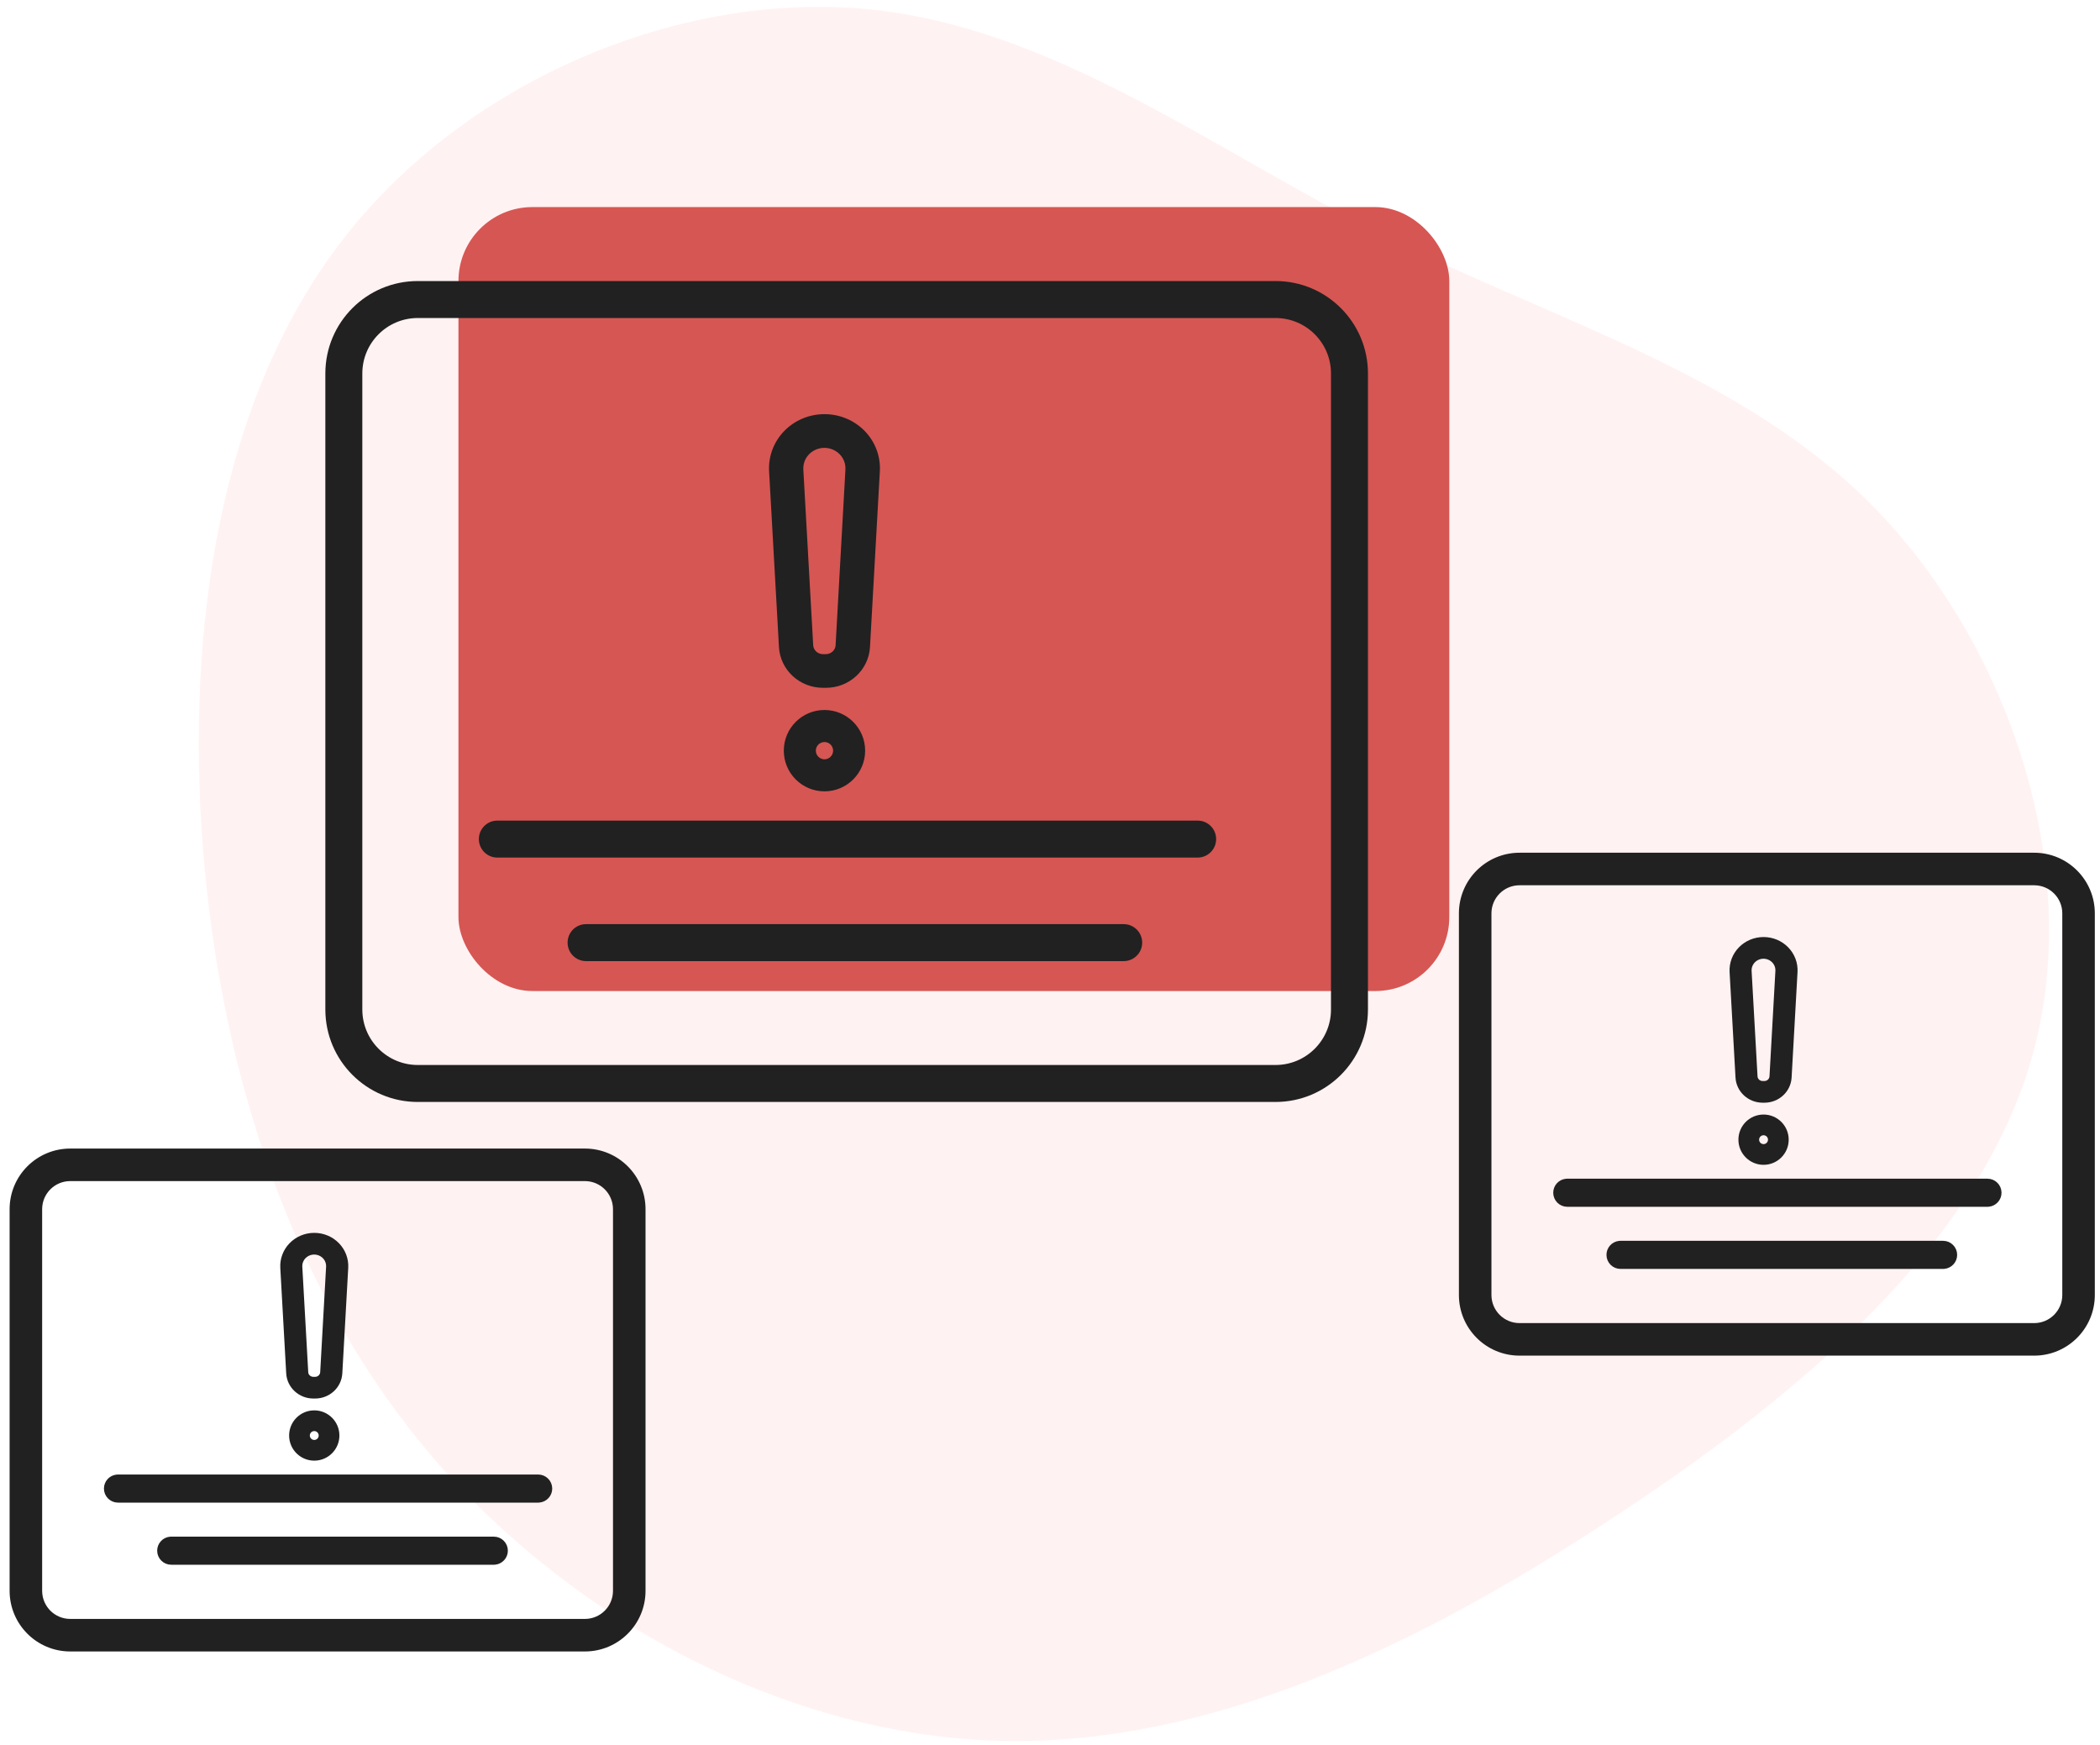 <?xml version="1.0" encoding="UTF-8"?>
<svg width="142px" height="118px" viewBox="0 0 142 118" version="1.1" xmlns="http://www.w3.org/2000/svg" xmlns:xlink="http://www.w3.org/1999/xlink">
    <!-- Generator: Sketch 63.1 (92452) - https://sketch.com -->
    <title>powerful_analytics</title>
    <desc>Created with Sketch.</desc>
    <g id="Page-1" stroke="none" stroke-width="1" fill="none" fill-rule="evenodd" opacity="0.87">
        <g id="powerful_analytics" transform="translate(1, -6)">
            <g id="comprehensive_coverage">
                <g id="Group-18">
                    <path d="M120.643,14.398 C130.765,23.5 135.664,38.238 133.625,50.681 C131.586,63.125 122.633,73.224 115.943,84.495 C109.254,95.767 104.877,108.235 95.078,116.489 C85.255,124.743 69.986,128.808 57.651,124.469 C45.291,120.13 35.866,107.412 28.256,93.797 C20.621,80.181 14.852,65.718 16.195,51.554 C17.563,37.39 26.093,23.525 37.88,14.722 C49.668,5.92 64.763,2.179 79.958,2.005 C95.178,1.855 110.522,5.296 120.643,14.398 Z" id="Path" fill="#FFCCCD" fill-rule="nonzero" opacity="0.3" transform="translate(75.04, 64.115) rotate(-94) translate(-75.04, -64.115) "></path>
                    <g id="Group-3" transform="translate(0, 20)">
                        <g id="Group-2" transform="translate(21, 0)">
                            <rect id="Rectangle" fill="#D03D39" x="9" y="0" width="67" height="53" rx="5"></rect>
                            <path d="M64.25,5 L6.25,5 C2.798,5 0,7.798 0,11.25 L0,54.25 C0,57.702 2.798,60.5 6.25,60.5 L64.25,60.5 C67.702,60.5 70.5,57.702 70.5,54.25 L70.5,11.25 C70.5,7.798 67.702,5 64.25,5 Z M6.25,7.5 L64.25,7.5 C66.321,7.5 68,9.179 68,11.25 L68,54.25 C68,56.321 66.321,58 64.25,58 L6.25,58 C4.179,58 2.5,56.321 2.5,54.25 L2.5,11.25 C2.5,9.179 4.179,7.5 6.25,7.5 Z" id="Rectangle" fill="#000000" fill-rule="nonzero"></path>
                            <path d="M33.745,14.25 C32.785,14.25 31.867,14.635 31.207,15.315 C30.547,15.995 30.203,16.909 30.255,17.844 L30.922,29.734 C31.002,31.146 32.201,32.252 33.653,32.25 L33.847,32.25 C35.299,32.252 36.498,31.146 36.578,29.734 L37.245,17.844 C37.298,16.907 36.952,15.991 36.29,15.311 C35.628,14.631 34.707,14.247 33.745,14.25 L33.745,14.25 Z M34.752,29.635 C34.725,30.106 34.325,30.474 33.842,30.474 L33.648,30.474 C33.164,30.474 32.764,30.106 32.738,29.635 L32.07,17.746 C32.038,17.143 32.349,16.572 32.881,16.261 C33.412,15.95 34.076,15.95 34.606,16.261 C35.138,16.572 35.45,17.143 35.417,17.746 L34.752,29.635 Z" id="Shape" stroke="#000000" stroke-width="0.5" fill="#000000" fill-rule="nonzero"></path>
                            <path d="M33.75,34.25 C32.369,34.25 31.25,35.369 31.25,36.75 C31.25,38.131 32.369,39.25 33.75,39.25 C35.131,39.25 36.25,38.131 36.25,36.75 C36.25,35.369 35.131,34.25 33.75,34.25 Z M33.75,37.583 C33.289,37.583 32.917,37.21 32.917,36.75 C32.917,36.29 33.289,35.917 33.75,35.917 C34.21,35.917 34.583,36.29 34.583,36.75 C34.583,37.21 34.21,37.583 33.75,37.583 Z" id="Shape" stroke="#000000" stroke-width="0.5" fill="#000000" fill-rule="nonzero"></path>
                            <path d="M58.984,41.478 C59.675,41.478 60.234,42.038 60.234,42.728 C60.234,43.375 59.742,43.907 59.112,43.971 L58.984,43.978 L11.63,43.978 C10.94,43.978 10.38,43.418 10.38,42.728 C10.38,42.081 10.872,41.548 11.503,41.484 L11.63,41.478 L58.984,41.478 Z" id="Path-3" fill="#000000" fill-rule="nonzero"></path>
                            <path d="M53.984,48.478 C54.675,48.478 55.234,49.038 55.234,49.728 C55.234,50.375 54.742,50.907 54.112,50.971 L53.984,50.978 L17.63,50.978 C16.94,50.978 16.38,50.418 16.38,49.728 C16.38,49.081 16.872,48.548 17.503,48.484 L17.63,48.478 L53.984,48.478 Z" id="Path-3" fill="#000000" fill-rule="nonzero"></path>
                        </g>
                        <g id="Group-2" transform="translate(98, 44)" fill="#000000" fill-rule="nonzero" stroke="#000000">
                            <path d="M38.55,0 L3.75,0 C1.679,0 0,1.679 0,3.75 L0,29.55 C0,31.621 1.679,33.3 3.75,33.3 L38.55,33.3 C40.621,33.3 42.3,31.621 42.3,29.55 L42.3,3.75 C42.3,1.679 40.621,0 38.55,0 Z M3.75,1.5 L38.55,1.5 C39.793,1.5 40.8,2.507 40.8,3.75 L40.8,29.55 C40.8,30.793 39.793,31.8 38.55,31.8 L3.75,31.8 C2.507,31.8 1.5,30.793 1.5,29.55 L1.5,3.75 C1.5,2.507 2.507,1.5 3.75,1.5 Z" id="Rectangle" stroke-width="0.7"></path>
                            <path d="M20.247,5.55 C19.671,5.55 19.12,5.781 18.724,6.189 C18.328,6.597 18.122,7.145 18.153,7.706 L18.553,14.84 C18.601,15.688 19.321,16.351 20.192,16.35 L20.308,16.35 C21.179,16.351 21.899,15.688 21.947,14.84 L22.347,7.706 C22.379,7.144 22.171,6.595 21.774,6.187 C21.377,5.779 20.824,5.548 20.247,5.55 L20.247,5.55 Z M20.851,14.781 C20.835,15.063 20.595,15.284 20.305,15.284 L20.189,15.284 C19.898,15.284 19.659,15.063 19.643,14.781 L19.242,7.648 C19.223,7.286 19.41,6.943 19.728,6.756 C20.047,6.57 20.445,6.57 20.764,6.756 C21.083,6.943 21.27,7.286 21.25,7.648 L20.851,14.781 Z" id="Shape" stroke-width="0.4"></path>
                            <path d="M20.25,17.55 C19.421,17.55 18.75,18.222 18.75,19.05 C18.75,19.878 19.421,20.55 20.25,20.55 C21.078,20.55 21.75,19.878 21.75,19.05 C21.75,18.222 21.078,17.55 20.25,17.55 Z M20.25,19.55 C19.974,19.55 19.75,19.326 19.75,19.05 C19.75,18.774 19.974,18.55 20.25,18.55 C20.526,18.55 20.75,18.774 20.75,19.05 C20.75,19.326 20.526,19.55 20.25,19.55 Z" id="Shape" stroke-width="0.4"></path>
                            <path d="M35.391,21.887 C35.805,21.887 36.141,22.223 36.141,22.637 C36.141,23.025 35.845,23.344 35.467,23.383 L35.391,23.387 L6.978,23.387 C6.564,23.387 6.228,23.051 6.228,22.637 C6.228,22.248 6.523,21.929 6.902,21.891 L6.978,21.887 L35.391,21.887 Z" id="Path-3" stroke-width="0.4"></path>
                            <path d="M32.391,26.087 C32.805,26.087 33.141,26.423 33.141,26.837 C33.141,27.225 32.845,27.544 32.467,27.583 L32.391,27.587 L10.578,27.587 C10.164,27.587 9.828,27.251 9.828,26.837 C9.828,26.448 10.123,26.129 10.502,26.091 L10.578,26.087 L32.391,26.087 Z" id="Path-3" stroke-width="0.4"></path>
                        </g>
                        <g id="Group-2" transform="translate(0, 64)" fill="#000000" fill-rule="nonzero" stroke="#000000">
                            <path d="M38.55,0 L3.75,0 C1.679,0 0,1.679 0,3.75 L0,29.55 C0,31.621 1.679,33.3 3.75,33.3 L38.55,33.3 C40.621,33.3 42.3,31.621 42.3,29.55 L42.3,3.75 C42.3,1.679 40.621,0 38.55,0 Z M3.75,1.5 L38.55,1.5 C39.793,1.5 40.8,2.507 40.8,3.75 L40.8,29.55 C40.8,30.793 39.793,31.8 38.55,31.8 L3.75,31.8 C2.507,31.8 1.5,30.793 1.5,29.55 L1.5,3.75 C1.5,2.507 2.507,1.5 3.75,1.5 Z" id="Rectangle" stroke-width="0.7"></path>
                            <path d="M20.247,5.55 C19.671,5.55 19.12,5.781 18.724,6.189 C18.328,6.597 18.122,7.145 18.153,7.706 L18.553,14.84 C18.601,15.688 19.321,16.351 20.192,16.35 L20.308,16.35 C21.179,16.351 21.899,15.688 21.947,14.84 L22.347,7.706 C22.379,7.144 22.171,6.595 21.774,6.187 C21.377,5.779 20.824,5.548 20.247,5.55 L20.247,5.55 Z M20.851,14.781 C20.835,15.063 20.595,15.284 20.305,15.284 L20.189,15.284 C19.898,15.284 19.659,15.063 19.643,14.781 L19.242,7.648 C19.223,7.286 19.41,6.943 19.728,6.756 C20.047,6.57 20.445,6.57 20.764,6.756 C21.083,6.943 21.27,7.286 21.25,7.648 L20.851,14.781 Z" id="Shape" stroke-width="0.4"></path>
                            <path d="M20.25,17.55 C19.421,17.55 18.75,18.222 18.75,19.05 C18.75,19.878 19.421,20.55 20.25,20.55 C21.078,20.55 21.75,19.878 21.75,19.05 C21.75,18.222 21.078,17.55 20.25,17.55 Z M20.25,19.55 C19.974,19.55 19.75,19.326 19.75,19.05 C19.75,18.774 19.974,18.55 20.25,18.55 C20.526,18.55 20.75,18.774 20.75,19.05 C20.75,19.326 20.526,19.55 20.25,19.55 Z" id="Shape" stroke-width="0.4"></path>
                            <path d="M35.391,21.887 C35.805,21.887 36.141,22.223 36.141,22.637 C36.141,23.025 35.845,23.344 35.467,23.383 L35.391,23.387 L6.978,23.387 C6.564,23.387 6.228,23.051 6.228,22.637 C6.228,22.248 6.523,21.929 6.902,21.891 L6.978,21.887 L35.391,21.887 Z" id="Path-3" stroke-width="0.4"></path>
                            <path d="M32.391,26.087 C32.805,26.087 33.141,26.423 33.141,26.837 C33.141,27.225 32.845,27.544 32.467,27.583 L32.391,27.587 L10.578,27.587 C10.164,27.587 9.828,27.251 9.828,26.837 C9.828,26.448 10.123,26.129 10.502,26.091 L10.578,26.087 L32.391,26.087 Z" id="Path-3" stroke-width="0.4"></path>
                        </g>
                    </g>
                </g>
            </g>
        </g>
    </g>
</svg>